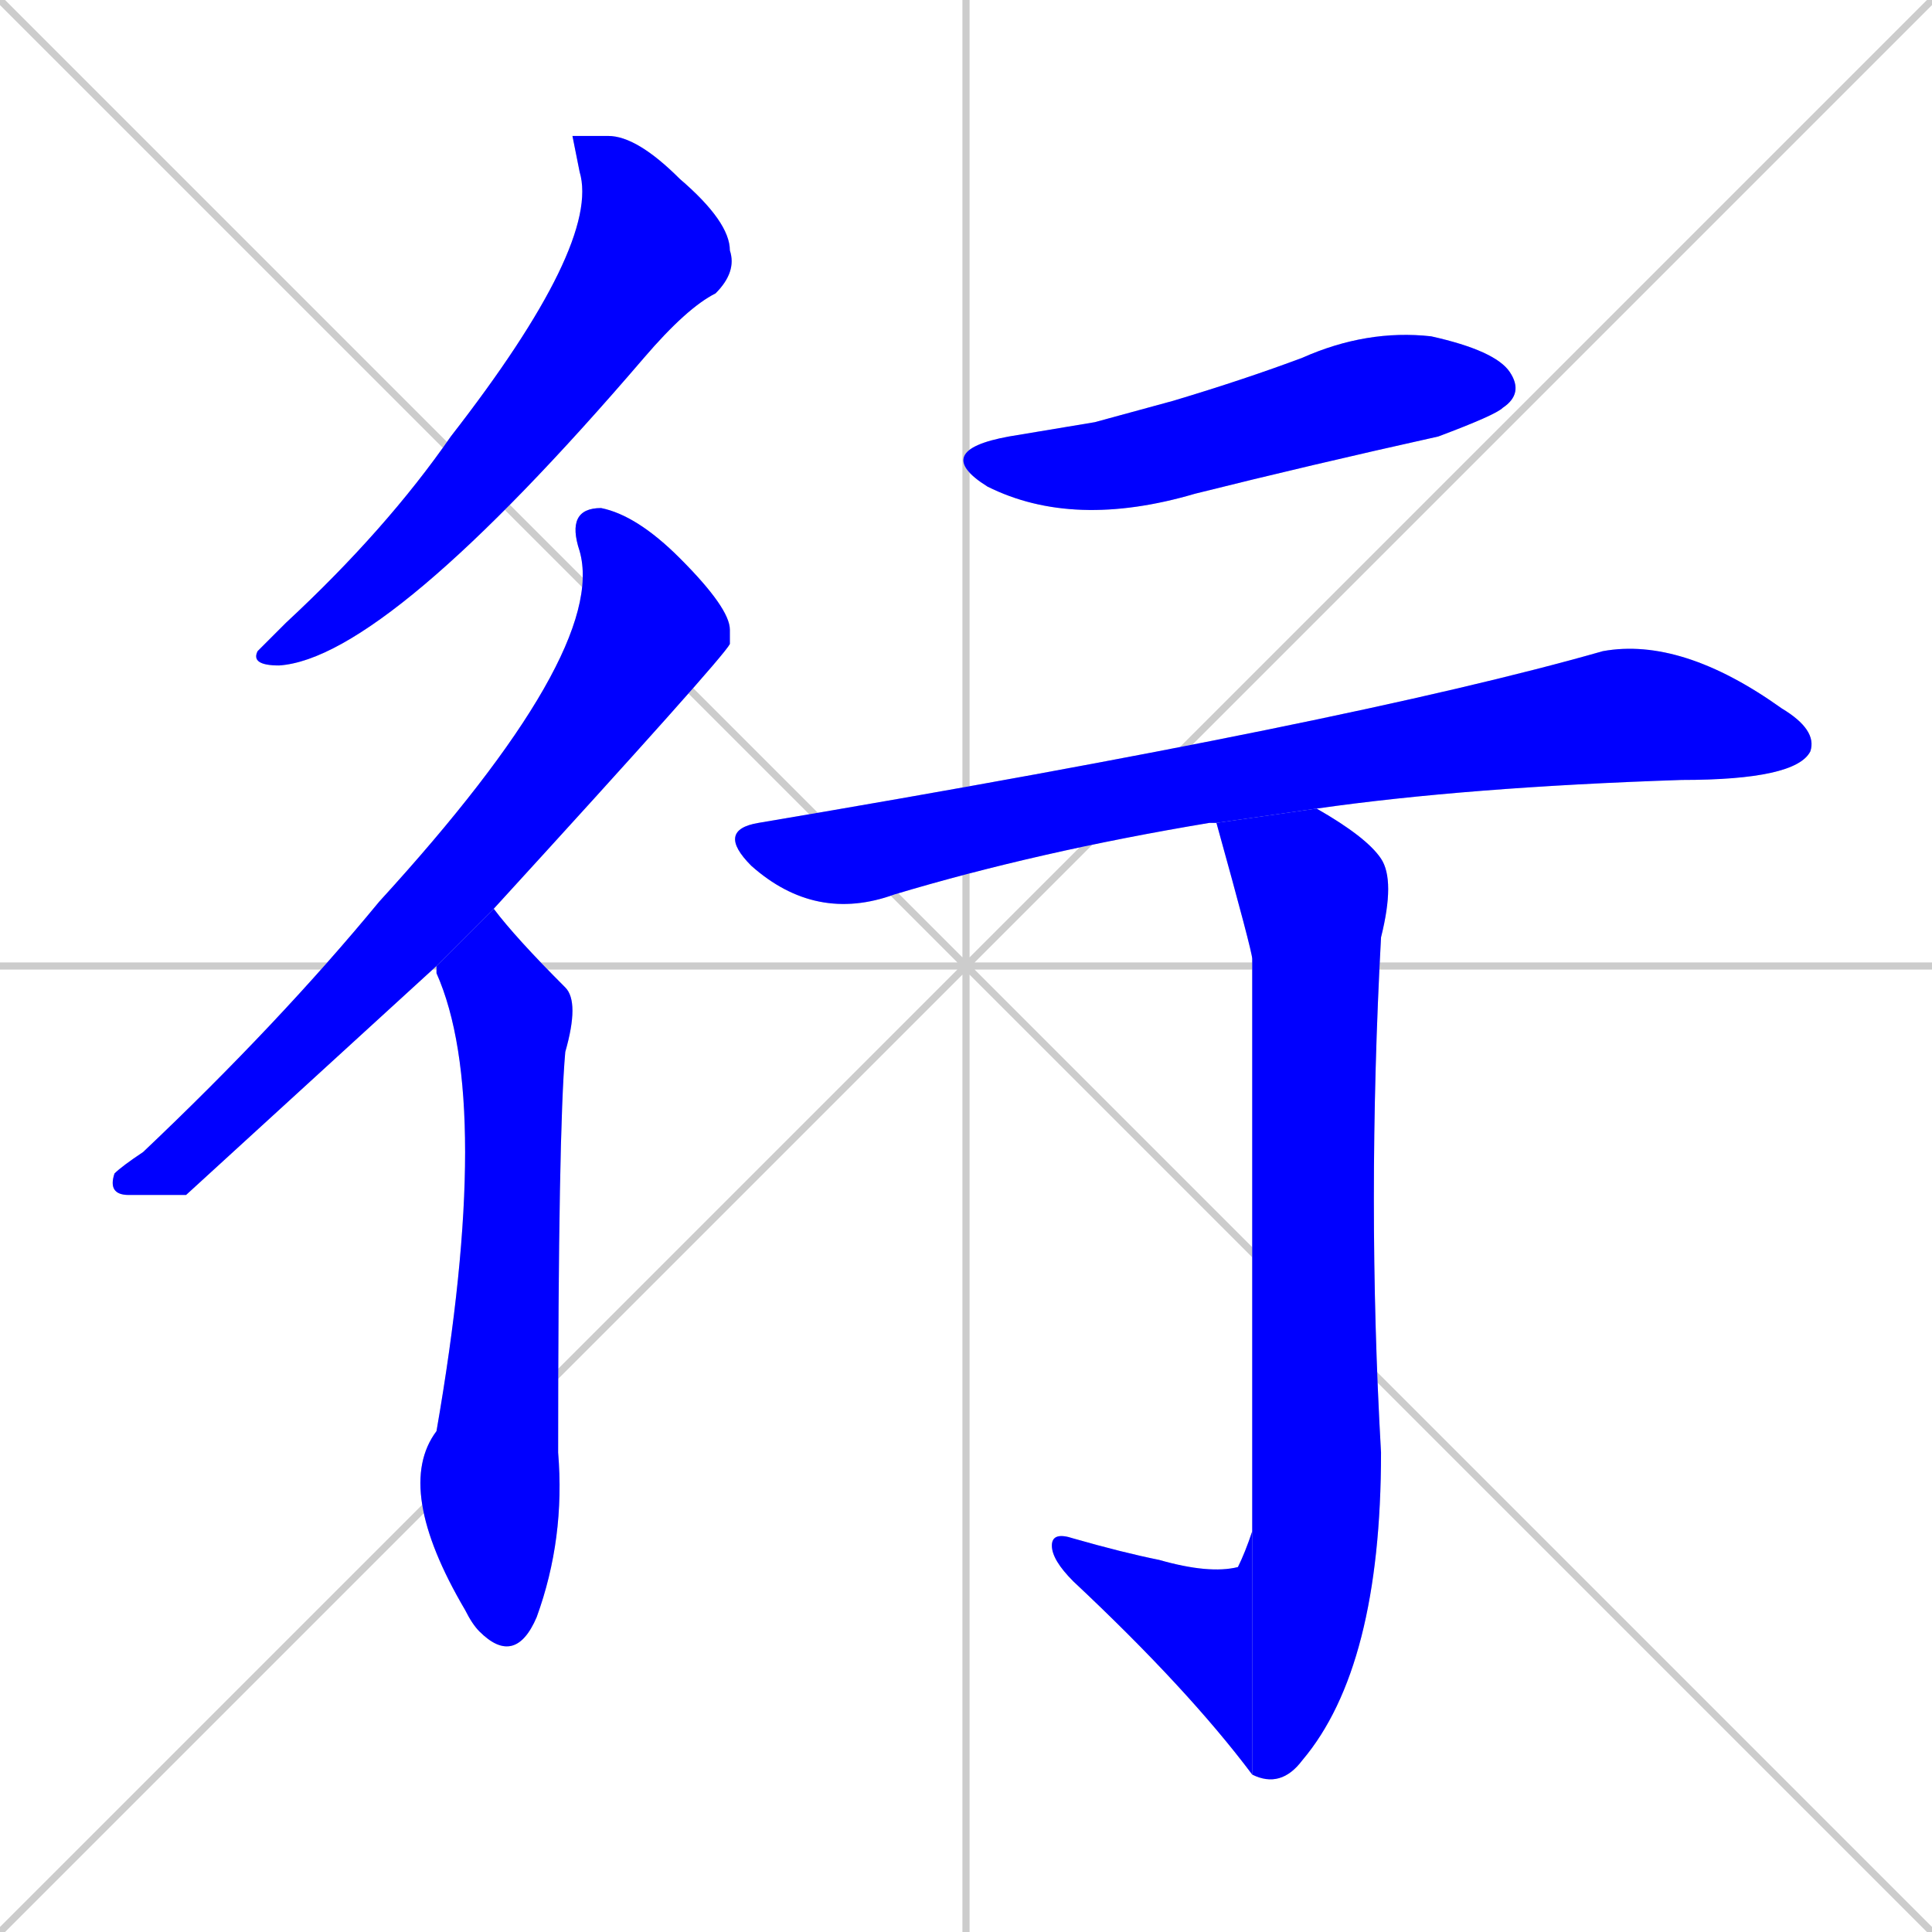 <svg xmlns="http://www.w3.org/2000/svg" xmlns:xlink="http://www.w3.org/1999/xlink" width="270" height="270"><defs><clipPath id="clip-mask-1"><rect x="35" y="19" width="68" height="74"><animate attributeName="y" from="-55" to="19" dur="0.274" begin="0; animate7.end + 1" id="animate1" fill="freeze"/></rect></clipPath><clipPath id="clip-mask-2"><rect x="15" y="71" width="87" height="96"><set attributeName="y" to="-25" begin="0; animate7.end + 1" /><animate attributeName="y" from="-25" to="71" dur="0.356" begin="animate1.end + 0.5" id="animate2" fill="freeze"/></rect></clipPath><clipPath id="clip-mask-3"><rect x="55" y="127" width="26" height="106"><set attributeName="y" to="21" begin="0; animate7.end + 1" /><animate attributeName="y" from="21" to="127" dur="0.393" begin="animate2.end + 0.5" id="animate3" fill="freeze"/></rect></clipPath><clipPath id="clip-mask-4"><rect x="130" y="46" width="83" height="28"><set attributeName="x" to="47" begin="0; animate7.end + 1" /><animate attributeName="x" from="47" to="130" dur="0.307" begin="animate3.end + 0.5" id="animate4" fill="freeze"/></rect></clipPath><clipPath id="clip-mask-5"><rect x="100" y="89" width="154" height="40"><set attributeName="x" to="-54" begin="0; animate7.end + 1" /><animate attributeName="x" from="-54" to="100" dur="0.570" begin="animate4.end + 0.5" id="animate5" fill="freeze"/></rect></clipPath><clipPath id="clip-mask-6"><rect x="170" y="113" width="25" height="137"><set attributeName="y" to="-24" begin="0; animate7.end + 1" /><animate attributeName="y" from="-24" to="113" dur="0.507" begin="animate5.end + 0.5" id="animate6" fill="freeze"/></rect></clipPath><clipPath id="clip-mask-7"><rect x="147" y="214" width="28" height="34"><set attributeName="x" to="175" begin="0; animate7.end + 1" /><animate attributeName="x" from="175" to="147" dur="0.104" begin="animate6.end" id="animate7" fill="freeze"/></rect></clipPath></defs><path d="M 0 0 L 270 270 M 270 0 L 0 270 M 135 0 L 135 270 M 0 135 L 270 135" stroke="#CCCCCC" /><path d="M 80 19 L 85 19 Q 89 19 95 25 Q 102 31 102 35 Q 103 38 100 41 Q 96 43 90 50 Q 54 92 39 93 Q 35 93 36 91 Q 38 89 40 87 Q 54 74 63 61 Q 84 34 81 24" fill="#CCCCCC"/><path d="M 26 167 L 18 167 Q 15 167 16 164 Q 17 163 20 161 Q 39 143 53 126 Q 85 91 81 77 Q 79 71 84 71 Q 89 72 95 78 Q 102 85 102 88 Q 102 89 102 90 Q 101 92 69 127 L 61 135" fill="#CCCCCC"/><path d="M 69 127 Q 72 131 79 138 Q 81 140 79 147 Q 78 158 78 203 Q 79 215 75 226 Q 72 233 67 228 Q 66 227 65 225 Q 55 208 61 200 Q 69 154 61 136 Q 61 135 61 135" fill="#CCCCCC"/><path d="M 153 59 L 164 56 Q 174 53 182 50 Q 191 46 200 47 Q 209 49 211 52 Q 213 55 210 57 Q 209 58 201 61 Q 183 65 167 69 Q 150 74 138 68 Q 130 63 141 61" fill="#CCCCCC"/><path d="M 169 115 L 169 115 Q 145 119 125 125 Q 114 129 105 121 Q 100 116 106 115 Q 189 101 224 91 Q 235 89 249 99 Q 254 102 253 105 Q 251 109 235 109 Q 205 110 184 113 L 170 115" fill="#CCCCCC"/><path d="M 184 113 Q 191 117 193 120 Q 195 123 193 131 Q 191 168 193 203 Q 193 233 182 246 Q 179 250 175 248 L 175 214 Q 175 212 175 134 Q 175 133 170 115" fill="#CCCCCC"/><path d="M 175 248 Q 166 236 150 221 Q 147 218 147 216 Q 147 214 150 215 Q 157 217 162 218 Q 169 220 173 219 Q 174 217 175 214" fill="#CCCCCC"/><path d="M 80 19 L 85 19 Q 89 19 95 25 Q 102 31 102 35 Q 103 38 100 41 Q 96 43 90 50 Q 54 92 39 93 Q 35 93 36 91 Q 38 89 40 87 Q 54 74 63 61 Q 84 34 81 24" fill="#0000ff" clip-path="url(#clip-mask-1)" /><path d="M 26 167 L 18 167 Q 15 167 16 164 Q 17 163 20 161 Q 39 143 53 126 Q 85 91 81 77 Q 79 71 84 71 Q 89 72 95 78 Q 102 85 102 88 Q 102 89 102 90 Q 101 92 69 127 L 61 135" fill="#0000ff" clip-path="url(#clip-mask-2)" /><path d="M 69 127 Q 72 131 79 138 Q 81 140 79 147 Q 78 158 78 203 Q 79 215 75 226 Q 72 233 67 228 Q 66 227 65 225 Q 55 208 61 200 Q 69 154 61 136 Q 61 135 61 135" fill="#0000ff" clip-path="url(#clip-mask-3)" /><path d="M 153 59 L 164 56 Q 174 53 182 50 Q 191 46 200 47 Q 209 49 211 52 Q 213 55 210 57 Q 209 58 201 61 Q 183 65 167 69 Q 150 74 138 68 Q 130 63 141 61" fill="#0000ff" clip-path="url(#clip-mask-4)" /><path d="M 169 115 L 169 115 Q 145 119 125 125 Q 114 129 105 121 Q 100 116 106 115 Q 189 101 224 91 Q 235 89 249 99 Q 254 102 253 105 Q 251 109 235 109 Q 205 110 184 113 L 170 115" fill="#0000ff" clip-path="url(#clip-mask-5)" /><path d="M 184 113 Q 191 117 193 120 Q 195 123 193 131 Q 191 168 193 203 Q 193 233 182 246 Q 179 250 175 248 L 175 214 Q 175 212 175 134 Q 175 133 170 115" fill="#0000ff" clip-path="url(#clip-mask-6)" /><path d="M 175 248 Q 166 236 150 221 Q 147 218 147 216 Q 147 214 150 215 Q 157 217 162 218 Q 169 220 173 219 Q 174 217 175 214" fill="#0000ff" clip-path="url(#clip-mask-7)" /></svg>